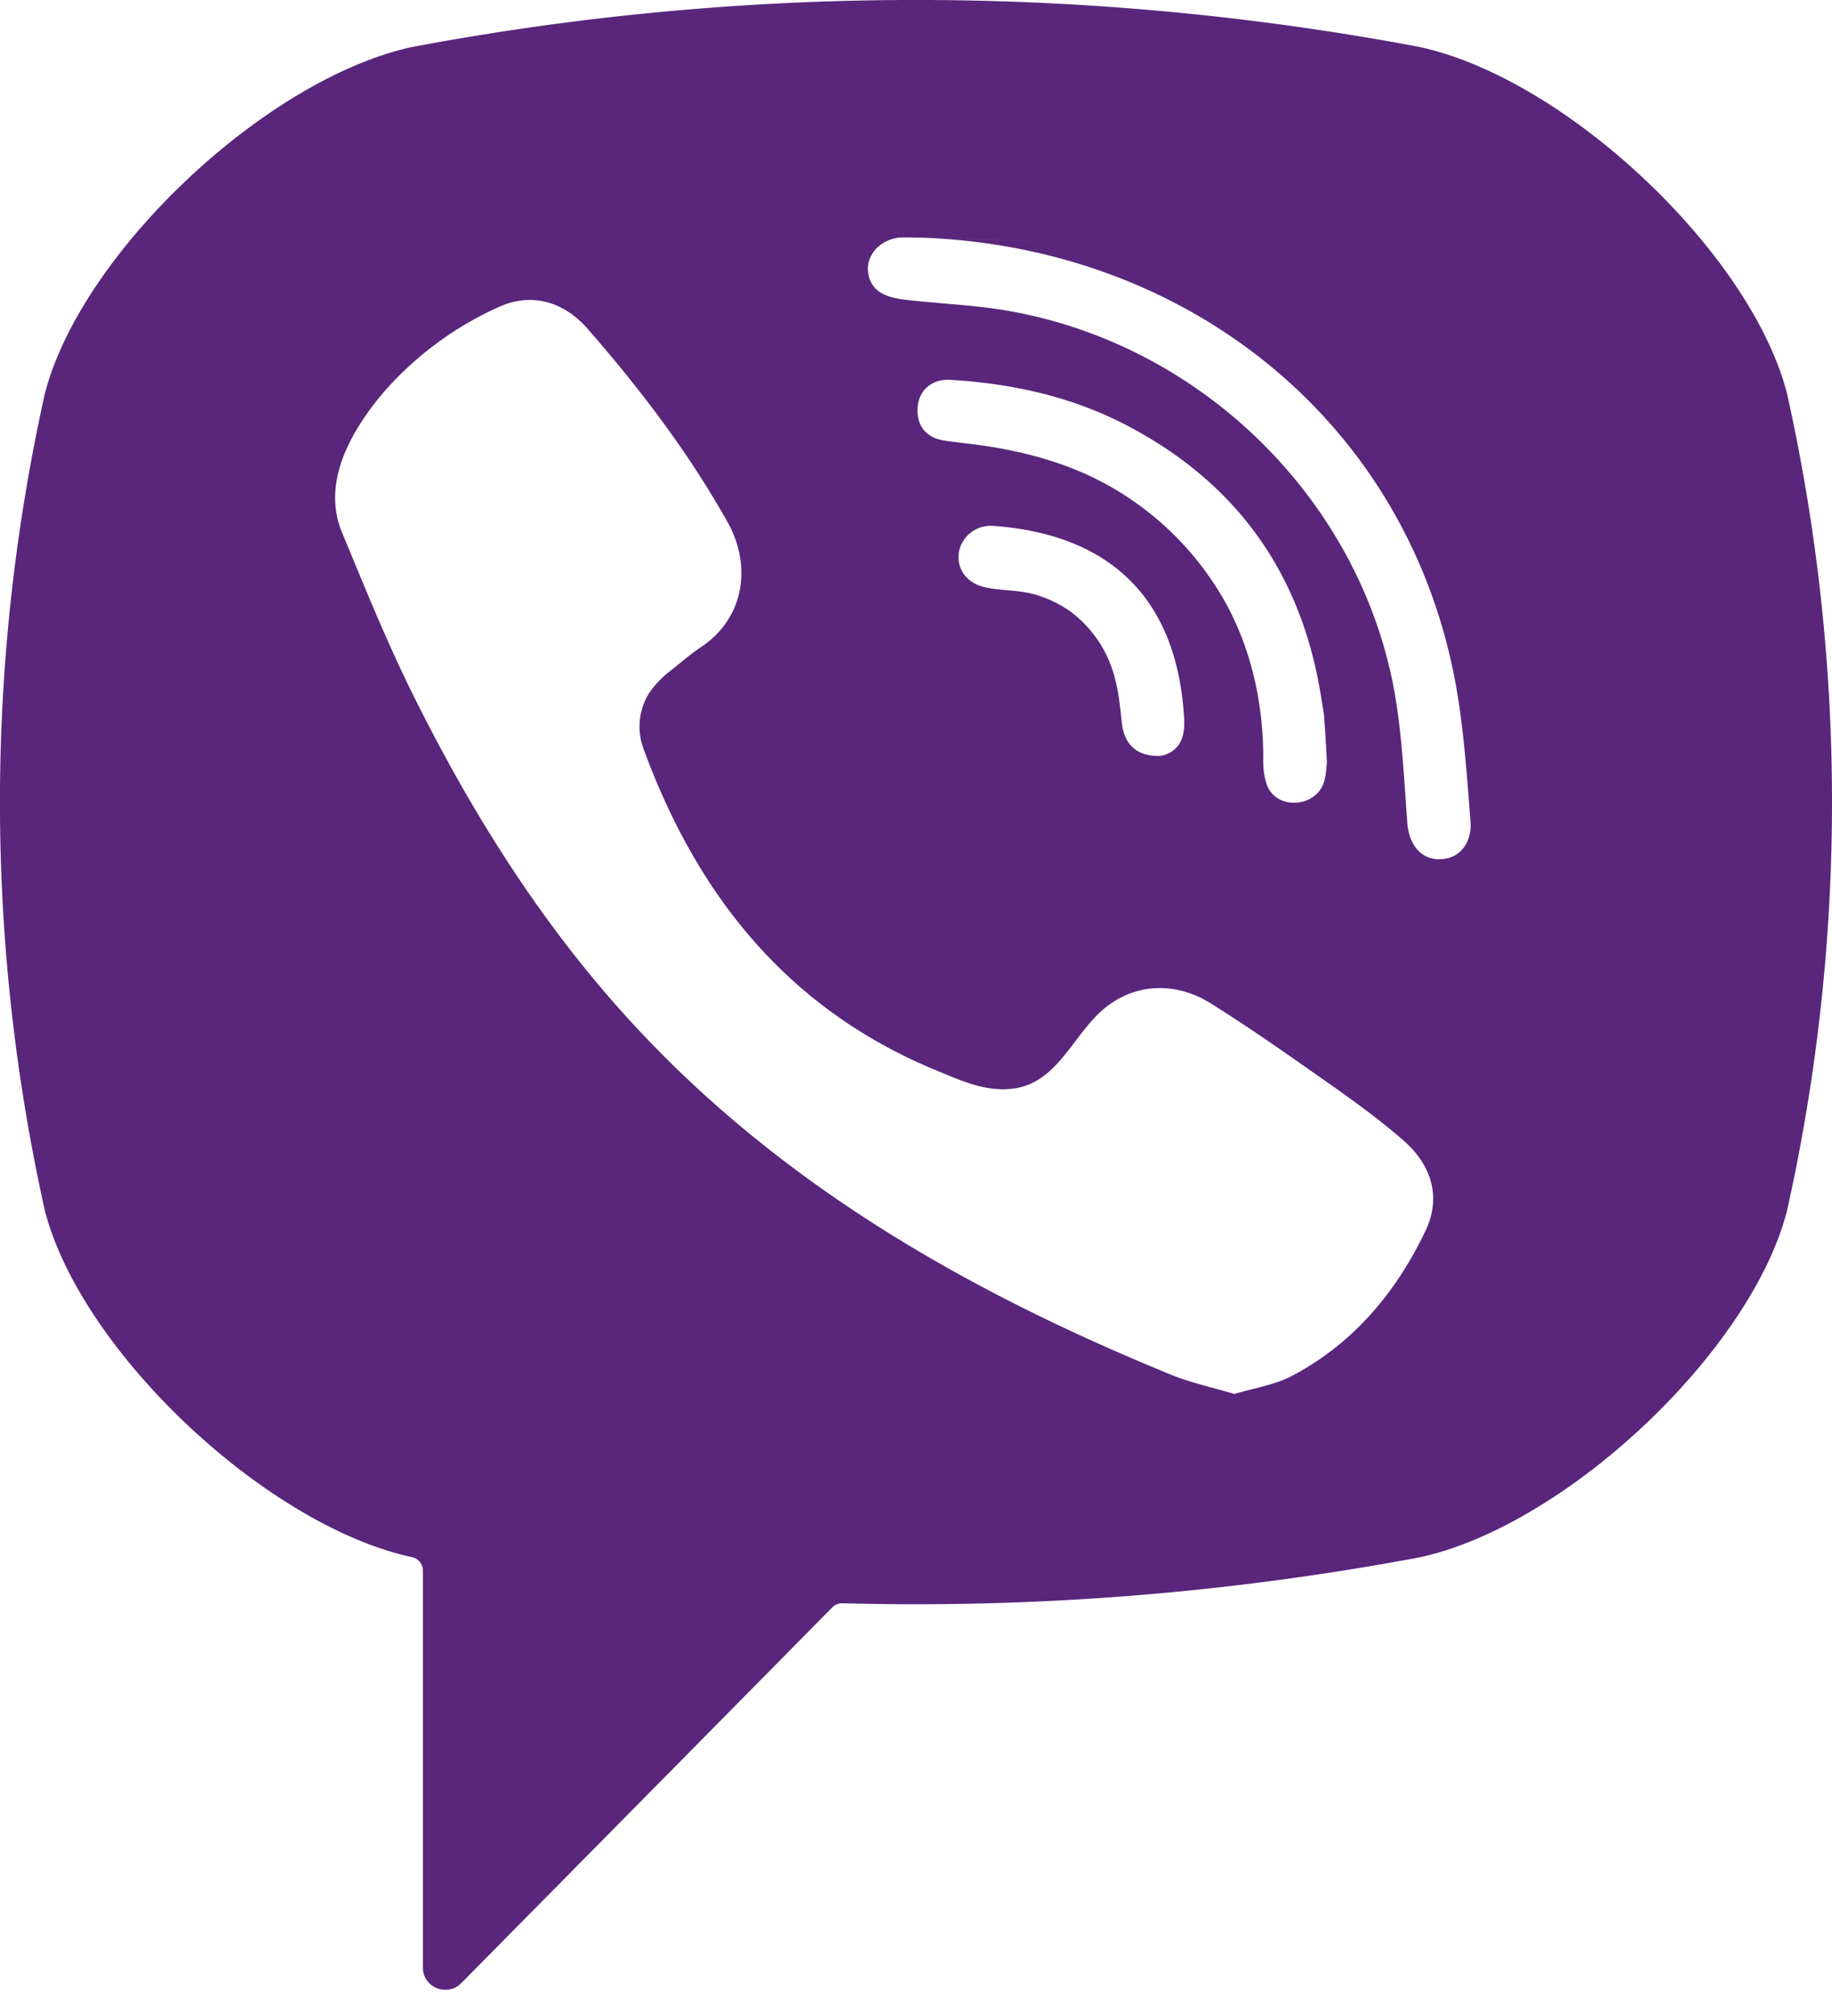 <svg width="20" height="22" viewBox="0 0 20 22" xmlns="http://www.w3.org/2000/svg"><title>icon-c-viber</title><path d="M15.507.514a29.742 29.742 0 0 0-11.014 0C2.894.865.883 2.766.49 4.295a20.508 20.508 0 0 0 0 8.917c.394 1.529 2.404 3.43 4.003 3.78h.001a.15.15 0 0 1 .123.147v4.334c0 .217.268.323.42.167l2.088-2.113 1.962-1.987a.15.15 0 0 1 .11-.044 29.78 29.78 0 0 0 6.31-.503c1.598-.351 3.61-2.252 4.002-3.781a20.483 20.483 0 0 0 0-8.917c-.392-1.529-2.403-3.43-4.002-3.78zm.055 12.918c-.32.67-.785 1.227-1.456 1.582-.189.1-.415.133-.629.198-.246-.073-.48-.123-.697-.212-2.254-.922-4.328-2.112-5.97-3.936-.935-1.038-1.666-2.209-2.284-3.448-.294-.588-.54-1.198-.792-1.805-.23-.554.108-1.125.464-1.542a3.67 3.67 0 0 1 1.23-.911c.363-.173.722-.073.987.23.574.658 1.101 1.348 1.528 2.11.263.468.19 1.04-.285 1.36-.116.077-.221.168-.329.255a1.069 1.069 0 0 0-.248.258.698.698 0 0 0-.048.621c.587 1.59 1.576 2.827 3.198 3.493.26.106.52.23.82.196.5-.058.663-.6 1.014-.883.343-.277.781-.28 1.15-.05.37.231.729.479 1.085.73.35.245.698.486 1.02.766.31.27.417.623.242.988zm-2.91-5.182a.456.456 0 0 1-.031-.001c-.226-.008-.348-.14-.373-.352-.017-.156-.031-.313-.069-.464a1.306 1.306 0 0 0-.489-.757 1.282 1.282 0 0 0-.398-.19c-.18-.051-.369-.037-.55-.08-.195-.048-.304-.205-.273-.386a.353.353 0 0 1 .374-.281c1.143.081 1.96.664 2.076 1.991.008.094.018.193-.003.283a.292.292 0 0 1-.264.237zm-.71-3.035c-.35-.17-.73-.275-1.115-.338-.168-.027-.337-.044-.506-.067-.205-.028-.314-.157-.304-.355.009-.187.147-.32.353-.31.676.039 1.33.183 1.931.497 1.223.639 1.922 1.647 2.126 2.994.009.061.024.121.028.183.012.15.02.302.031.502-.005.036-.007.121-.029.202-.078.292-.527.328-.63.034a.868.868 0 0 1-.036-.282c0-.615-.136-1.23-.451-1.767a3.316 3.316 0 0 0-1.398-1.293zm3.779 4.162c-.236.002-.343-.193-.358-.402-.03-.414-.051-.83-.11-1.24-.304-2.166-2.055-3.958-4.241-4.342-.329-.058-.666-.074-.999-.108-.21-.022-.486-.034-.533-.293-.039-.216.146-.389.355-.4.057-.003.114 0 .171 0 2.831.078.173.006.008 0 2.944.085 5.362 2.014 5.88 4.886.088.49.12.99.16 1.488.016.21-.104.408-.333.41z" fill="#59267C" fill-rule="evenodd"/></svg>